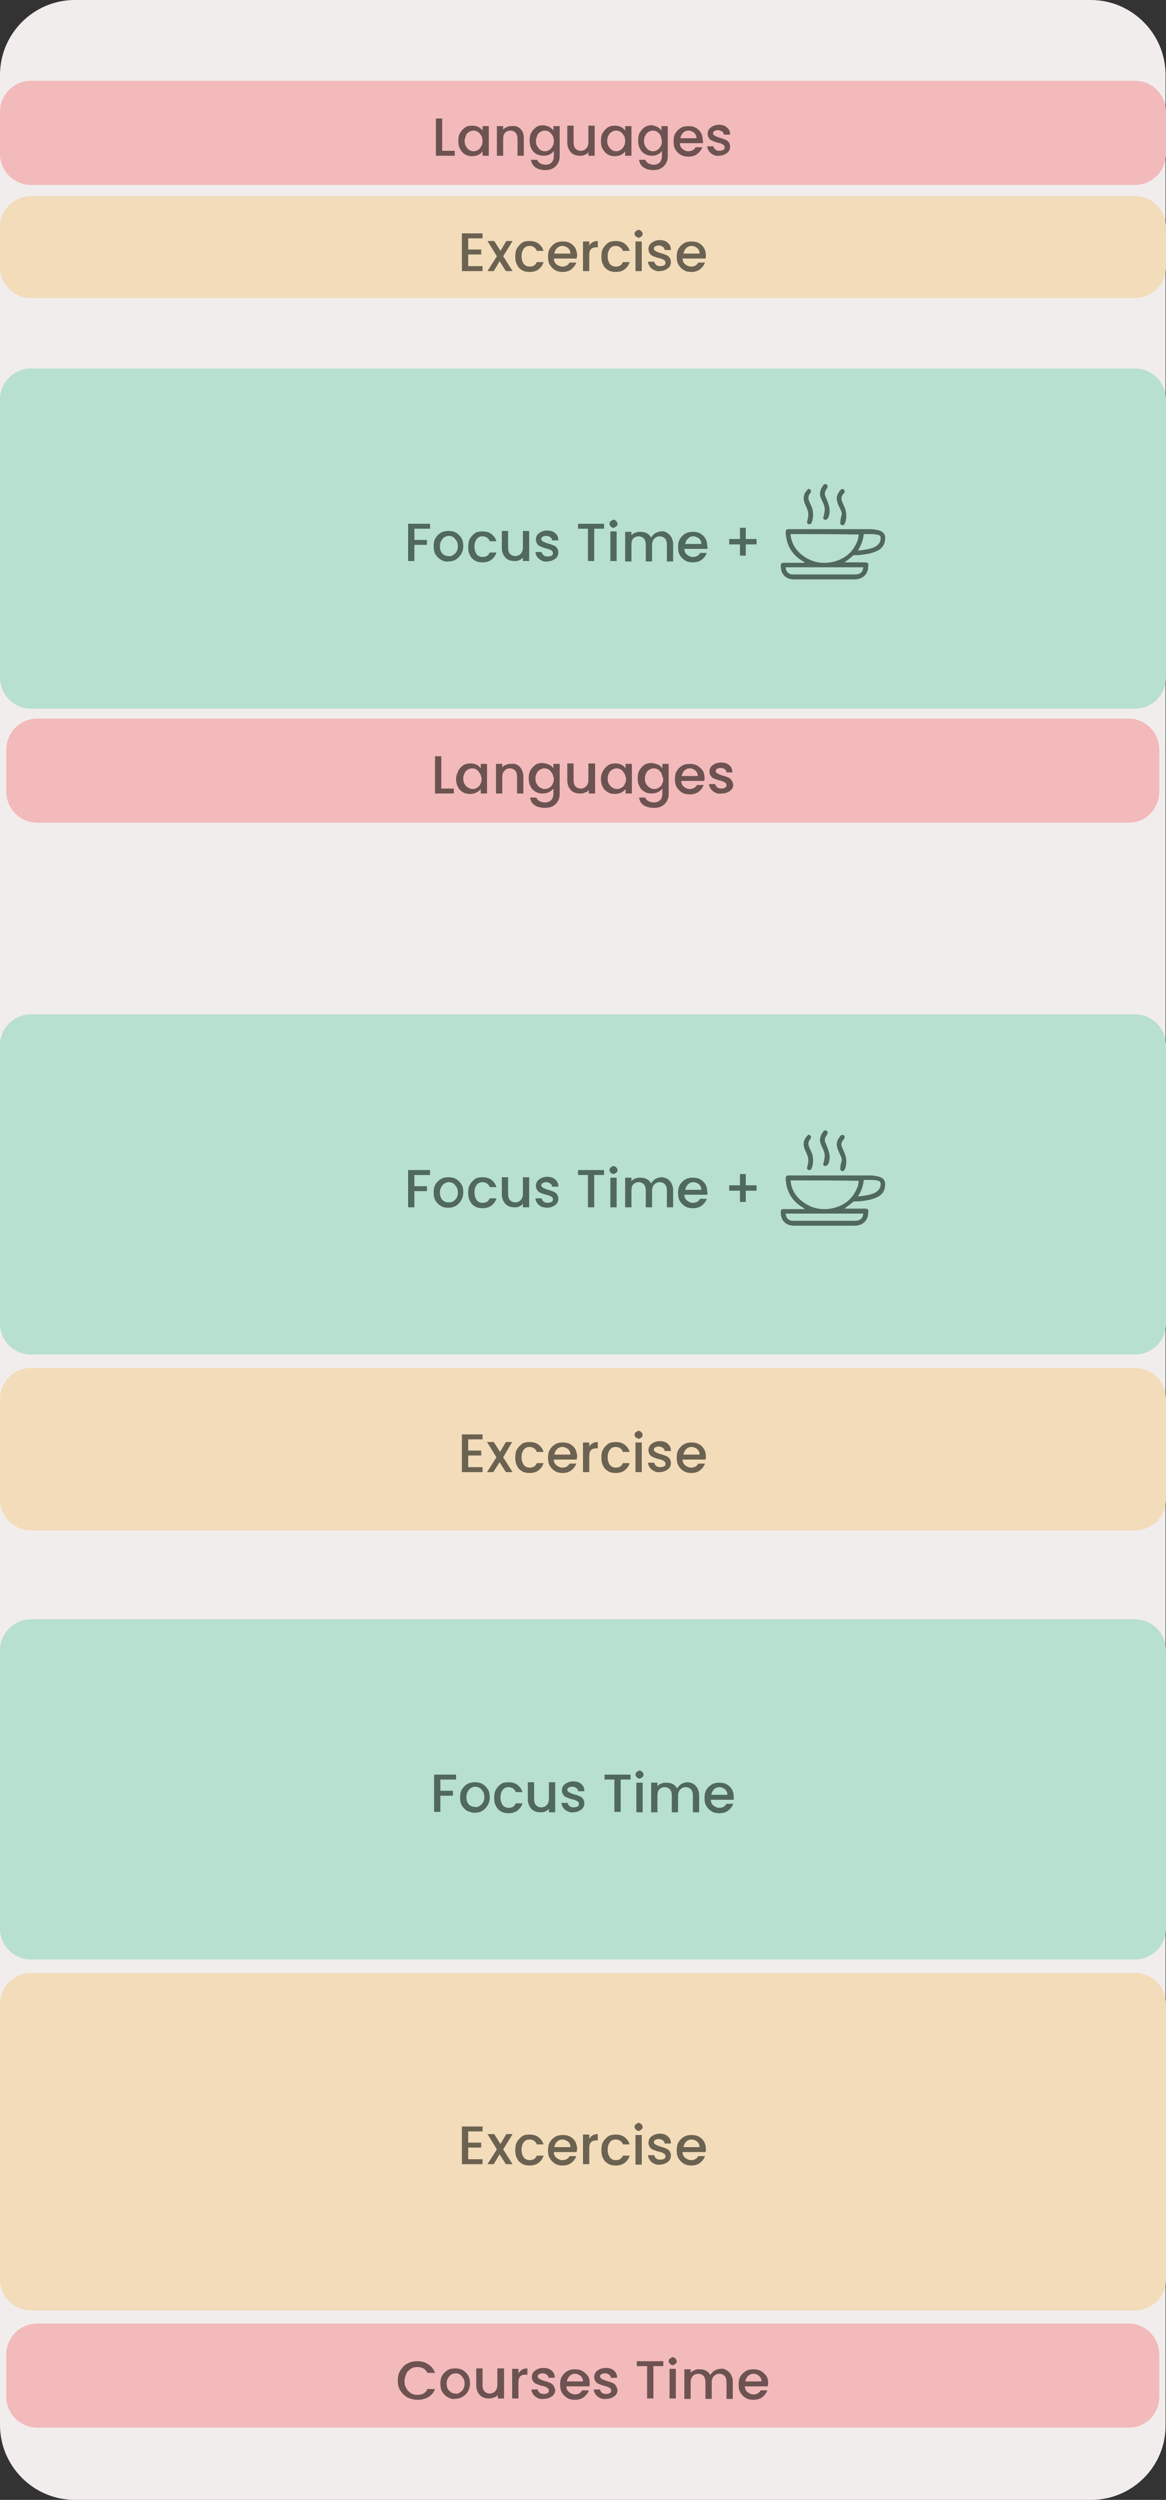 <?xml version="1.0" encoding="utf-8"?>
<!-- Generator: Adobe Illustrator 26.2.1, SVG Export Plug-In . SVG Version: 6.00 Build 0)  -->
<svg version="1.1" baseProfile="tiny" id="Layer_1" xmlns="http://www.w3.org/2000/svg" xmlns:xlink="http://www.w3.org/1999/xlink"
	 x="0px" y="0px" width="260px" height="557px" viewBox="0 0 260 557" overflow="visible" xml:space="preserve">
<rect x="0" y="0" width="260" height="557" fill="#333333" stroke="none"/>
<path fill="#F2EDED" d="M243.3,557H16.7C7.5,557,0,549.5,0,540.3V16.7C0,7.5,7.5,0,16.7,0h226.5c9.2,0,16.7,7.5,16.7,16.7v523.6
	C260,549.5,252.5,557,243.3,557z"/>
<g>
	<path fill="#F2BABA" d="M253.1,41.2H6.9c-3.8,0-6.9-3.1-6.9-6.9v-9.4C0,21.1,3.1,18,6.9,18h246.2c3.8,0,6.9,3.1,6.9,6.9v9.4
		C260,38.1,256.9,41.2,253.1,41.2z"/>
	<rect x="11.4" y="18" fill="none" width="237.1" height="23.1"/>
	<g>
		<path fill="#6D5252" d="M98.6,33.6h2.8v1.1h-4.2v-8.3h1.4V33.6z"/>
		<path fill="#6D5252" d="M102.6,29.6c0.3-0.5,0.7-0.9,1.1-1.2s1-0.4,1.6-0.4c0.5,0,1,0.1,1.4,0.3c0.4,0.2,0.7,0.5,0.9,0.8v-1h1.4
			v6.6h-1.4v-1c-0.2,0.3-0.5,0.6-0.9,0.8c-0.4,0.2-0.9,0.3-1.4,0.3c-0.6,0-1.1-0.1-1.6-0.4s-0.8-0.7-1.1-1.2
			c-0.3-0.5-0.4-1.1-0.4-1.8S102.3,30.1,102.6,29.6z M107.3,30.2c-0.2-0.3-0.4-0.6-0.7-0.8c-0.3-0.2-0.6-0.3-1-0.3s-0.7,0.1-1,0.3
			c-0.3,0.2-0.6,0.4-0.7,0.8s-0.3,0.7-0.3,1.2s0.1,0.9,0.3,1.2s0.4,0.6,0.7,0.8c0.3,0.2,0.6,0.3,1,0.3c0.4,0,0.7-0.1,1-0.3
			s0.5-0.4,0.7-0.8c0.2-0.3,0.3-0.7,0.3-1.2C107.6,30.9,107.5,30.5,107.3,30.2z"/>
		<path fill="#6D5252" d="M115.5,28.3c0.4,0.2,0.7,0.5,1,1c0.2,0.4,0.3,0.9,0.3,1.5v3.9h-1.4V31c0-0.6-0.1-1-0.4-1.4
			c-0.3-0.3-0.7-0.5-1.2-0.5c-0.5,0-0.9,0.2-1.2,0.5c-0.3,0.3-0.4,0.8-0.4,1.4v3.7h-1.4v-6.6h1.4v0.8c0.2-0.3,0.5-0.5,0.9-0.6
			c0.3-0.2,0.7-0.2,1.1-0.2C114.6,28,115.1,28.1,115.5,28.3z"/>
		<path fill="#6D5252" d="M122.5,28.3c0.4,0.2,0.7,0.5,0.9,0.8v-1h1.4v6.7c0,0.6-0.1,1.1-0.4,1.6c-0.3,0.5-0.6,0.8-1.1,1.1
			c-0.5,0.3-1.1,0.4-1.7,0.4c-0.9,0-1.6-0.2-2.2-0.6c-0.6-0.4-0.9-1-1-1.7h1.4c0.1,0.3,0.3,0.6,0.7,0.8c0.3,0.2,0.7,0.3,1.2,0.3
			c0.6,0,1-0.2,1.3-0.5c0.3-0.3,0.5-0.8,0.5-1.5v-1.1c-0.2,0.3-0.5,0.6-0.9,0.8s-0.8,0.3-1.4,0.3c-0.6,0-1.1-0.1-1.6-0.4
			s-0.9-0.7-1.1-1.2c-0.3-0.5-0.4-1.1-0.4-1.8s0.1-1.3,0.4-1.8c0.3-0.5,0.7-0.9,1.1-1.2s1-0.4,1.6-0.4
			C121.7,28,122.2,28.1,122.5,28.3z M123.2,30.2c-0.2-0.3-0.4-0.6-0.7-0.8c-0.3-0.2-0.6-0.3-1-0.3s-0.7,0.1-1,0.3
			c-0.3,0.2-0.6,0.4-0.7,0.8s-0.3,0.7-0.3,1.2s0.1,0.9,0.3,1.2s0.4,0.6,0.7,0.8c0.3,0.2,0.6,0.3,1,0.3c0.4,0,0.7-0.1,1-0.3
			s0.5-0.4,0.7-0.8c0.2-0.3,0.3-0.7,0.3-1.2C123.5,30.9,123.4,30.5,123.2,30.2z"/>
		<path fill="#6D5252" d="M132.6,28.1v6.6h-1.4v-0.8c-0.2,0.3-0.5,0.5-0.8,0.6c-0.3,0.2-0.7,0.2-1.1,0.2c-0.5,0-1-0.1-1.4-0.3
			c-0.4-0.2-0.7-0.5-1-1c-0.2-0.4-0.4-0.9-0.4-1.5v-3.9h1.4v3.7c0,0.6,0.1,1,0.4,1.4c0.3,0.3,0.7,0.5,1.2,0.5c0.5,0,0.9-0.2,1.2-0.5
			c0.3-0.3,0.5-0.8,0.5-1.4v-3.7H132.6z"/>
		<path fill="#6D5252" d="M134.4,29.6c0.3-0.5,0.7-0.9,1.1-1.2c0.5-0.3,1-0.4,1.6-0.4c0.5,0,1,0.1,1.4,0.3s0.7,0.5,0.9,0.8v-1h1.4
			v6.6h-1.4v-1c-0.2,0.3-0.5,0.6-0.9,0.8c-0.4,0.2-0.9,0.3-1.4,0.3c-0.6,0-1.1-0.1-1.6-0.4c-0.5-0.3-0.8-0.7-1.1-1.2
			c-0.3-0.5-0.4-1.1-0.4-1.8S134.1,30.1,134.4,29.6z M139.1,30.2c-0.2-0.3-0.4-0.6-0.7-0.8c-0.3-0.2-0.6-0.3-1-0.3
			c-0.4,0-0.7,0.1-1,0.3c-0.3,0.2-0.6,0.4-0.7,0.8c-0.2,0.3-0.3,0.7-0.3,1.2s0.1,0.9,0.3,1.2c0.2,0.3,0.4,0.6,0.7,0.8
			c0.3,0.2,0.6,0.3,1,0.3c0.4,0,0.7-0.1,1-0.3c0.3-0.2,0.5-0.4,0.7-0.8c0.2-0.3,0.3-0.7,0.3-1.2C139.4,30.9,139.3,30.5,139.1,30.2z"
			/>
		<path fill="#6D5252" d="M146.6,28.3c0.4,0.2,0.7,0.5,0.9,0.8v-1h1.4v6.7c0,0.6-0.1,1.1-0.4,1.6c-0.3,0.5-0.6,0.8-1.1,1.1
			c-0.5,0.3-1.1,0.4-1.7,0.4c-0.9,0-1.6-0.2-2.2-0.6s-0.9-1-1-1.7h1.4c0.1,0.3,0.3,0.6,0.7,0.8s0.7,0.3,1.2,0.3c0.6,0,1-0.2,1.3-0.5
			c0.3-0.3,0.5-0.8,0.5-1.5v-1.1c-0.2,0.3-0.5,0.6-0.9,0.8c-0.4,0.2-0.8,0.3-1.3,0.3c-0.6,0-1.1-0.1-1.6-0.4
			c-0.5-0.3-0.9-0.7-1.1-1.2c-0.3-0.5-0.4-1.1-0.4-1.8s0.1-1.3,0.4-1.8c0.3-0.5,0.7-0.9,1.1-1.2c0.5-0.3,1-0.4,1.6-0.4
			C145.8,28,146.2,28.1,146.6,28.3z M147.3,30.2c-0.2-0.3-0.4-0.6-0.7-0.8c-0.3-0.2-0.6-0.3-1-0.3c-0.4,0-0.7,0.1-1,0.3
			c-0.3,0.2-0.5,0.4-0.7,0.8c-0.2,0.3-0.3,0.7-0.3,1.2s0.1,0.9,0.3,1.2c0.2,0.3,0.4,0.6,0.7,0.8c0.3,0.2,0.6,0.3,1,0.3
			c0.4,0,0.7-0.1,1-0.3c0.3-0.2,0.5-0.4,0.7-0.8c0.2-0.3,0.3-0.7,0.3-1.2C147.5,30.9,147.4,30.5,147.3,30.2z"/>
		<path fill="#6D5252" d="M156.7,31.9h-5.1c0,0.5,0.2,1,0.6,1.3c0.4,0.3,0.8,0.5,1.3,0.5c0.7,0,1.3-0.3,1.6-0.9h1.5
			c-0.2,0.6-0.6,1.1-1.1,1.5c-0.5,0.4-1.2,0.6-2,0.6c-0.6,0-1.2-0.1-1.7-0.4c-0.5-0.3-0.9-0.7-1.2-1.2c-0.3-0.5-0.4-1.1-0.4-1.8
			c0-0.7,0.1-1.3,0.4-1.8c0.3-0.5,0.7-0.9,1.2-1.2s1.1-0.4,1.7-0.4c0.6,0,1.2,0.1,1.7,0.4c0.5,0.3,0.9,0.7,1.1,1.1
			c0.3,0.5,0.4,1.1,0.4,1.7C156.8,31.5,156.8,31.7,156.7,31.9z M155.3,30.8c0-0.5-0.2-0.9-0.5-1.2c-0.4-0.3-0.8-0.5-1.3-0.5
			c-0.5,0-0.9,0.2-1.2,0.5s-0.5,0.7-0.6,1.2H155.3z"/>
		<path fill="#6D5252" d="M159.1,34.5c-0.4-0.2-0.7-0.4-1-0.8c-0.2-0.3-0.4-0.7-0.4-1.1h1.4c0,0.3,0.2,0.5,0.4,0.7
			c0.2,0.2,0.5,0.3,0.9,0.3c0.4,0,0.7-0.1,0.9-0.2c0.2-0.1,0.3-0.3,0.3-0.6c0-0.2-0.1-0.4-0.4-0.6s-0.6-0.3-1.1-0.4
			c-0.5-0.1-0.9-0.3-1.2-0.4c-0.3-0.1-0.6-0.3-0.8-0.6c-0.2-0.3-0.3-0.6-0.3-1c0-0.4,0.1-0.7,0.3-1s0.5-0.5,0.9-0.7s0.8-0.3,1.3-0.3
			c0.8,0,1.4,0.2,1.8,0.6c0.5,0.4,0.7,0.9,0.7,1.6h-1.4c0-0.3-0.1-0.5-0.4-0.7s-0.5-0.3-0.9-0.3c-0.4,0-0.6,0.1-0.8,0.2
			c-0.2,0.1-0.3,0.3-0.3,0.5c0,0.2,0.1,0.3,0.2,0.4s0.3,0.2,0.5,0.3c0.2,0.1,0.5,0.2,0.8,0.3c0.5,0.1,0.9,0.3,1.2,0.4
			s0.6,0.3,0.8,0.6c0.2,0.3,0.3,0.6,0.3,1c0,0.4-0.1,0.7-0.3,1s-0.5,0.5-0.9,0.7s-0.8,0.3-1.3,0.3C160,34.8,159.5,34.7,159.1,34.5z"
			/>
	</g>
</g>
<g>
	<path fill="#F2BABA" d="M251.7,183.3H8.3c-3.8,0-6.9-3.1-6.9-6.9V167c0-3.8,3.1-6.9,6.9-6.9h243.3c3.8,0,6.9,3.1,6.9,6.9v9.4
		C258.5,180.2,255.5,183.3,251.7,183.3z"/>
	<rect y="160.1" fill="none" width="260" height="23.1"/>
	<g>
		<path fill="#6D5252" d="M98.3,175.7h2.9v1.1h-4.2v-8.3h1.4V175.7z"/>
		<path fill="#6D5252" d="M102.2,171.7c0.3-0.5,0.7-0.9,1.1-1.2c0.5-0.3,1-0.4,1.6-0.4c0.5,0,1,0.1,1.4,0.3c0.4,0.2,0.7,0.5,0.9,0.8
			v-1h1.4v6.6h-1.4v-1c-0.2,0.3-0.6,0.6-1,0.8s-0.9,0.3-1.4,0.3c-0.6,0-1.1-0.1-1.6-0.4s-0.9-0.7-1.1-1.2c-0.3-0.5-0.4-1.1-0.4-1.8
			S102,172.2,102.2,171.7z M107,172.3c-0.2-0.3-0.4-0.6-0.7-0.8c-0.3-0.2-0.6-0.3-1-0.3c-0.4,0-0.7,0.1-1,0.3
			c-0.3,0.2-0.6,0.4-0.7,0.8c-0.2,0.3-0.3,0.7-0.3,1.2s0.1,0.9,0.3,1.2c0.2,0.3,0.4,0.6,0.8,0.8c0.3,0.2,0.6,0.3,1,0.3
			c0.4,0,0.7-0.1,1-0.3s0.6-0.4,0.7-0.8c0.2-0.3,0.3-0.7,0.3-1.2C107.3,173,107.2,172.6,107,172.3z"/>
		<path fill="#6D5252" d="M115.3,170.4c0.4,0.2,0.7,0.5,1,1c0.2,0.4,0.4,0.9,0.4,1.5v3.9h-1.4v-3.7c0-0.6-0.1-1-0.4-1.4
			c-0.3-0.3-0.7-0.5-1.2-0.5c-0.5,0-0.9,0.2-1.2,0.5c-0.3,0.3-0.5,0.8-0.5,1.4v3.7h-1.4v-6.6h1.4v0.8c0.2-0.3,0.5-0.5,0.9-0.6
			c0.4-0.2,0.7-0.2,1.1-0.2C114.4,170.1,114.9,170.2,115.3,170.4z"/>
		<path fill="#6D5252" d="M122.5,170.4c0.4,0.2,0.7,0.5,0.9,0.8v-1h1.4v6.7c0,0.6-0.1,1.1-0.4,1.6c-0.3,0.5-0.6,0.8-1.1,1.1
			c-0.5,0.3-1.1,0.4-1.8,0.4c-0.9,0-1.7-0.2-2.3-0.6c-0.6-0.4-0.9-1-1-1.7h1.4c0.1,0.3,0.3,0.6,0.7,0.8s0.8,0.3,1.2,0.3
			c0.6,0,1-0.2,1.4-0.5c0.3-0.3,0.5-0.8,0.5-1.5v-1.1c-0.2,0.3-0.6,0.6-1,0.8c-0.4,0.2-0.9,0.3-1.4,0.3c-0.6,0-1.1-0.1-1.6-0.4
			c-0.5-0.3-0.9-0.7-1.1-1.2c-0.3-0.5-0.4-1.1-0.4-1.8s0.1-1.3,0.4-1.8c0.3-0.5,0.7-0.9,1.1-1.2c0.5-0.3,1-0.4,1.6-0.4
			C121.6,170.1,122.1,170.2,122.5,170.4z M123.1,172.3c-0.2-0.3-0.4-0.6-0.7-0.8c-0.3-0.2-0.6-0.3-1-0.3c-0.4,0-0.7,0.1-1,0.3
			c-0.3,0.2-0.6,0.4-0.7,0.8c-0.2,0.3-0.3,0.7-0.3,1.2s0.1,0.9,0.3,1.2c0.2,0.3,0.4,0.6,0.8,0.8c0.3,0.2,0.6,0.3,1,0.3
			c0.4,0,0.7-0.1,1-0.3s0.6-0.4,0.7-0.8c0.2-0.3,0.3-0.7,0.3-1.2C123.4,173,123.3,172.6,123.1,172.3z"/>
		<path fill="#6D5252" d="M132.7,170.2v6.6h-1.4V176c-0.2,0.3-0.5,0.5-0.9,0.6c-0.4,0.2-0.7,0.2-1.1,0.2c-0.5,0-1-0.1-1.4-0.3
			c-0.4-0.2-0.7-0.5-1-1c-0.2-0.4-0.4-0.9-0.4-1.5v-3.9h1.4v3.7c0,0.6,0.1,1,0.4,1.4c0.3,0.3,0.7,0.5,1.2,0.5c0.5,0,0.9-0.2,1.2-0.5
			c0.3-0.3,0.5-0.8,0.5-1.4v-3.7H132.7z"/>
		<path fill="#6D5252" d="M134.5,171.7c0.3-0.5,0.7-0.9,1.1-1.2c0.5-0.3,1-0.4,1.6-0.4c0.5,0,1,0.1,1.4,0.3s0.7,0.5,0.9,0.8v-1h1.4
			v6.6h-1.4v-1c-0.2,0.3-0.6,0.6-1,0.8c-0.4,0.2-0.9,0.3-1.4,0.3c-0.6,0-1.1-0.1-1.6-0.4s-0.9-0.7-1.1-1.2c-0.3-0.5-0.4-1.1-0.4-1.8
			S134.2,172.2,134.5,171.7z M139.2,172.3c-0.2-0.3-0.4-0.6-0.7-0.8c-0.3-0.2-0.6-0.3-1-0.3c-0.4,0-0.7,0.1-1,0.3
			c-0.3,0.2-0.6,0.4-0.7,0.8c-0.2,0.3-0.3,0.7-0.3,1.2s0.1,0.9,0.3,1.2c0.2,0.3,0.4,0.6,0.8,0.8c0.3,0.2,0.6,0.3,1,0.3
			c0.4,0,0.7-0.1,1-0.3s0.6-0.4,0.7-0.8c0.2-0.3,0.3-0.7,0.3-1.2C139.5,173,139.4,172.6,139.2,172.3z"/>
		<path fill="#6D5252" d="M146.8,170.4c0.4,0.2,0.7,0.5,0.9,0.8v-1h1.4v6.7c0,0.6-0.1,1.1-0.4,1.6c-0.3,0.5-0.6,0.8-1.1,1.1
			c-0.5,0.3-1.1,0.4-1.8,0.4c-0.9,0-1.7-0.2-2.3-0.6c-0.6-0.4-0.9-1-1-1.7h1.4c0.1,0.3,0.3,0.6,0.7,0.8s0.8,0.3,1.2,0.3
			c0.6,0,1-0.2,1.4-0.5c0.3-0.3,0.5-0.8,0.5-1.5v-1.1c-0.2,0.3-0.6,0.6-1,0.8s-0.9,0.3-1.4,0.3c-0.6,0-1.1-0.1-1.6-0.4
			c-0.5-0.3-0.9-0.7-1.1-1.2c-0.3-0.5-0.4-1.1-0.4-1.8s0.1-1.3,0.4-1.8c0.3-0.5,0.7-0.9,1.1-1.2c0.5-0.3,1-0.4,1.6-0.4
			C145.9,170.1,146.4,170.2,146.8,170.4z M147.5,172.3c-0.2-0.3-0.4-0.6-0.7-0.8c-0.3-0.2-0.6-0.3-1-0.3c-0.4,0-0.7,0.1-1,0.3
			c-0.3,0.2-0.6,0.4-0.7,0.8c-0.2,0.3-0.3,0.7-0.3,1.2s0.1,0.9,0.3,1.2c0.2,0.3,0.4,0.6,0.8,0.8c0.3,0.2,0.6,0.3,1,0.3
			c0.4,0,0.7-0.1,1-0.3s0.6-0.4,0.7-0.8c0.2-0.3,0.3-0.7,0.3-1.2C147.7,173,147.6,172.6,147.5,172.3z"/>
		<path fill="#6D5252" d="M157,174h-5.1c0,0.5,0.2,1,0.6,1.3c0.4,0.3,0.8,0.5,1.3,0.5c0.7,0,1.3-0.3,1.6-0.9h1.5
			c-0.2,0.6-0.6,1.1-1.1,1.5c-0.5,0.4-1.2,0.6-2,0.6c-0.6,0-1.2-0.1-1.7-0.4c-0.5-0.3-0.9-0.7-1.2-1.2c-0.3-0.5-0.4-1.1-0.4-1.8
			c0-0.7,0.1-1.3,0.4-1.8c0.3-0.5,0.7-0.9,1.2-1.2s1.1-0.4,1.7-0.4c0.6,0,1.2,0.1,1.7,0.4c0.5,0.3,0.9,0.7,1.2,1.1
			c0.3,0.5,0.4,1.1,0.4,1.7C157.1,173.6,157.1,173.8,157,174z M155.6,172.9c0-0.5-0.2-0.9-0.5-1.2c-0.4-0.3-0.8-0.5-1.3-0.5
			c-0.5,0-0.9,0.2-1.2,0.5s-0.5,0.7-0.6,1.2H155.6z"/>
		<path fill="#6D5252" d="M159.5,176.6c-0.4-0.2-0.7-0.4-1-0.8c-0.2-0.3-0.4-0.7-0.4-1.1h1.4c0,0.3,0.2,0.5,0.4,0.7
			c0.2,0.2,0.6,0.3,0.9,0.3c0.4,0,0.7-0.1,0.9-0.2c0.2-0.1,0.3-0.3,0.3-0.6c0-0.2-0.1-0.4-0.4-0.6c-0.2-0.1-0.6-0.3-1.1-0.4
			c-0.5-0.1-0.9-0.3-1.2-0.4s-0.6-0.3-0.8-0.6c-0.2-0.3-0.3-0.6-0.3-1c0-0.4,0.1-0.7,0.3-1c0.2-0.3,0.5-0.5,0.9-0.7s0.8-0.3,1.4-0.3
			c0.8,0,1.4,0.2,1.8,0.6c0.5,0.4,0.7,0.9,0.7,1.6H162c0-0.3-0.1-0.5-0.4-0.7c-0.2-0.2-0.5-0.3-0.9-0.3c-0.4,0-0.6,0.1-0.8,0.2
			c-0.2,0.1-0.3,0.3-0.3,0.5c0,0.2,0.1,0.3,0.2,0.4c0.1,0.1,0.3,0.2,0.5,0.3c0.2,0.1,0.5,0.2,0.8,0.3c0.5,0.1,0.9,0.3,1.2,0.4
			s0.6,0.3,0.8,0.6c0.2,0.3,0.3,0.6,0.4,1c0,0.4-0.1,0.7-0.3,1c-0.2,0.3-0.5,0.5-0.9,0.7c-0.4,0.2-0.8,0.3-1.4,0.3
			C160.3,176.9,159.9,176.8,159.5,176.6z"/>
	</g>
</g>
<g>
	<path fill="#F2BABA" d="M251.7,540.9H8.3c-3.8,0-6.9-3.1-6.9-6.9v-9.4c0-3.8,3.1-6.9,6.9-6.9h243.3c3.8,0,6.9,3.1,6.9,6.9v9.4
		C258.5,537.9,255.5,540.9,251.7,540.9z"/>
	<rect y="517.8" fill="none" width="260" height="23.1"/>
	<g>
		<path fill="#6D5252" d="M89.3,528.1c0.4-0.6,0.9-1.2,1.6-1.5c0.7-0.4,1.4-0.5,2.2-0.5c0.9,0,1.7,0.2,2.4,0.7
			c0.7,0.4,1.2,1.1,1.5,1.9h-1.7c-0.2-0.4-0.5-0.8-0.9-1c-0.4-0.2-0.8-0.3-1.3-0.3c-0.6,0-1.1,0.1-1.5,0.4s-0.8,0.6-1,1.1
			c-0.2,0.5-0.4,1-0.4,1.6c0,0.6,0.1,1.2,0.4,1.6c0.2,0.5,0.6,0.8,1,1.1s0.9,0.4,1.5,0.4c0.5,0,1-0.1,1.3-0.3c0.4-0.2,0.7-0.5,0.9-1
			H97c-0.3,0.8-0.8,1.4-1.5,1.8c-0.7,0.4-1.5,0.6-2.4,0.6c-0.8,0-1.5-0.2-2.2-0.5c-0.7-0.4-1.2-0.9-1.6-1.5
			c-0.4-0.6-0.6-1.4-0.6-2.2C88.7,529.5,88.9,528.7,89.3,528.1z"/>
		<path fill="#6D5252" d="M99.8,534.1c-0.5-0.3-0.9-0.7-1.2-1.2c-0.3-0.5-0.4-1.1-0.4-1.8c0-0.7,0.1-1.3,0.4-1.8
			c0.3-0.5,0.7-0.9,1.2-1.2c0.5-0.3,1.1-0.4,1.7-0.4s1.2,0.1,1.7,0.4c0.5,0.3,0.9,0.7,1.2,1.2c0.3,0.5,0.4,1.1,0.4,1.8
			c0,0.7-0.2,1.3-0.5,1.8c-0.3,0.5-0.7,0.9-1.3,1.2c-0.5,0.3-1.1,0.4-1.8,0.4C100.9,534.6,100.3,534.4,99.8,534.1z M102.5,533.1
			c0.3-0.2,0.6-0.4,0.8-0.8s0.3-0.7,0.3-1.2c0-0.5-0.1-0.9-0.3-1.2c-0.2-0.3-0.4-0.6-0.7-0.8c-0.3-0.2-0.6-0.3-1-0.3s-0.7,0.1-1,0.3
			c-0.3,0.2-0.5,0.4-0.7,0.8c-0.2,0.3-0.3,0.7-0.3,1.2c0,0.7,0.2,1.3,0.6,1.6c0.4,0.4,0.8,0.6,1.4,0.6
			C101.8,533.4,102.2,533.3,102.5,533.1z"/>
		<path fill="#6D5252" d="M112.4,527.8v6.6H111v-0.8c-0.2,0.3-0.5,0.5-0.9,0.6c-0.4,0.2-0.7,0.2-1.1,0.2c-0.5,0-1-0.1-1.4-0.3
			c-0.4-0.2-0.7-0.5-1-1c-0.2-0.4-0.4-0.9-0.4-1.5v-3.9h1.4v3.7c0,0.6,0.1,1,0.4,1.4c0.3,0.3,0.7,0.5,1.2,0.5c0.5,0,0.9-0.2,1.2-0.5
			c0.3-0.3,0.5-0.8,0.5-1.4v-3.7H112.4z"/>
		<path fill="#6D5252" d="M116.4,528c0.3-0.2,0.7-0.3,1.2-0.3v1.4h-0.4c-0.5,0-1,0.1-1.2,0.4c-0.3,0.3-0.4,0.7-0.4,1.4v3.5h-1.4
			v-6.6h1.4v1C115.8,528.5,116.1,528.2,116.4,528z"/>
		<path fill="#6D5252" d="M119.9,534.3c-0.4-0.2-0.7-0.4-1-0.8c-0.2-0.3-0.4-0.7-0.4-1.1h1.4c0,0.3,0.2,0.5,0.4,0.7
			c0.2,0.2,0.6,0.3,0.9,0.3c0.4,0,0.7-0.1,0.9-0.2c0.2-0.1,0.3-0.3,0.3-0.6c0-0.2-0.1-0.4-0.4-0.6s-0.6-0.3-1.1-0.4
			c-0.5-0.1-0.9-0.3-1.2-0.4c-0.3-0.1-0.6-0.3-0.8-0.6c-0.2-0.3-0.3-0.6-0.3-1c0-0.4,0.1-0.7,0.3-1s0.5-0.5,0.9-0.7s0.8-0.3,1.4-0.3
			c0.8,0,1.4,0.2,1.8,0.6c0.5,0.4,0.7,0.9,0.7,1.6h-1.4c0-0.3-0.1-0.5-0.4-0.7c-0.2-0.2-0.5-0.3-0.9-0.3c-0.4,0-0.6,0.1-0.8,0.2
			c-0.2,0.1-0.3,0.3-0.3,0.5c0,0.2,0.1,0.3,0.2,0.4s0.3,0.2,0.5,0.3c0.2,0.1,0.5,0.2,0.8,0.3c0.5,0.1,0.9,0.3,1.2,0.4
			s0.6,0.3,0.8,0.6s0.3,0.6,0.4,1c0,0.4-0.1,0.7-0.3,1s-0.5,0.5-0.9,0.7s-0.8,0.3-1.4,0.3C120.8,534.6,120.3,534.5,119.9,534.3z"/>
		<path fill="#6D5252" d="M131.4,531.7h-5.1c0,0.5,0.2,1,0.6,1.3c0.4,0.3,0.8,0.5,1.3,0.5c0.7,0,1.3-0.3,1.6-0.9h1.5
			c-0.2,0.6-0.6,1.1-1.1,1.5c-0.5,0.4-1.2,0.6-2,0.6c-0.6,0-1.2-0.1-1.7-0.4c-0.5-0.3-0.9-0.7-1.2-1.2c-0.3-0.5-0.4-1.1-0.4-1.8
			c0-0.7,0.1-1.3,0.4-1.8c0.3-0.5,0.7-0.9,1.2-1.2s1.1-0.4,1.7-0.4c0.6,0,1.2,0.1,1.7,0.4c0.5,0.3,0.9,0.7,1.2,1.1s0.4,1.1,0.4,1.7
			C131.5,531.2,131.5,531.5,131.4,531.7z M130,530.6c0-0.5-0.2-0.9-0.5-1.2c-0.4-0.3-0.8-0.5-1.3-0.5c-0.5,0-0.9,0.2-1.2,0.5
			s-0.5,0.7-0.6,1.2H130z"/>
		<path fill="#6D5252" d="M133.8,534.3c-0.4-0.2-0.7-0.4-1-0.8c-0.2-0.3-0.4-0.7-0.4-1.1h1.4c0,0.3,0.2,0.5,0.4,0.7
			c0.2,0.2,0.6,0.3,0.9,0.3c0.4,0,0.7-0.1,0.9-0.2c0.2-0.1,0.3-0.3,0.3-0.6c0-0.2-0.1-0.4-0.4-0.6c-0.2-0.1-0.6-0.3-1.1-0.4
			c-0.5-0.1-0.9-0.3-1.2-0.4c-0.3-0.1-0.6-0.3-0.8-0.6c-0.2-0.3-0.3-0.6-0.3-1c0-0.4,0.1-0.7,0.3-1s0.5-0.5,0.9-0.7s0.8-0.3,1.4-0.3
			c0.8,0,1.4,0.2,1.8,0.6c0.5,0.4,0.7,0.9,0.7,1.6h-1.4c0-0.3-0.1-0.5-0.4-0.7c-0.2-0.2-0.5-0.3-0.9-0.3c-0.4,0-0.6,0.1-0.8,0.2
			c-0.2,0.1-0.3,0.3-0.3,0.5c0,0.2,0.1,0.3,0.2,0.4s0.3,0.2,0.5,0.3c0.2,0.1,0.5,0.2,0.8,0.3c0.5,0.1,0.9,0.3,1.2,0.4
			s0.6,0.3,0.8,0.6s0.3,0.6,0.4,1c0,0.4-0.1,0.7-0.3,1s-0.5,0.5-0.9,0.7c-0.4,0.2-0.8,0.3-1.4,0.3
			C134.7,534.6,134.3,534.5,133.8,534.3z"/>
		<path fill="#6D5252" d="M147.9,526.1v1.1h-2.2v7.2h-1.4v-7.2H142v-1.1H147.9z"/>
		<path fill="#6D5252" d="M149.4,526.7c-0.2-0.2-0.3-0.4-0.3-0.6s0.1-0.5,0.3-0.6s0.4-0.3,0.6-0.3c0.2,0,0.4,0.1,0.6,0.3
			s0.3,0.4,0.3,0.6s-0.1,0.5-0.3,0.6s-0.4,0.3-0.6,0.3C149.8,527,149.6,526.9,149.4,526.7z M150.7,527.8v6.6h-1.4v-6.6H150.7z"/>
		<path fill="#6D5252" d="M162,528.1c0.4,0.2,0.7,0.5,1,1c0.2,0.4,0.4,0.9,0.4,1.5v3.9H162v-3.7c0-0.6-0.1-1-0.4-1.4
			c-0.3-0.3-0.7-0.5-1.2-0.5s-0.9,0.2-1.2,0.5c-0.3,0.3-0.5,0.8-0.5,1.4v3.7h-1.4v-3.7c0-0.6-0.1-1-0.4-1.4
			c-0.3-0.3-0.7-0.5-1.2-0.5c-0.5,0-0.9,0.2-1.2,0.5c-0.3,0.3-0.5,0.8-0.5,1.4v3.7h-1.4v-6.6h1.4v0.8c0.2-0.3,0.5-0.5,0.9-0.6
			c0.3-0.2,0.7-0.2,1.1-0.2c0.5,0,1,0.1,1.4,0.3s0.7,0.5,1,1c0.2-0.4,0.5-0.7,0.9-1c0.4-0.2,0.9-0.4,1.4-0.4
			C161.1,527.7,161.6,527.8,162,528.1z"/>
		<path fill="#6D5252" d="M171.2,531.7h-5.1c0,0.5,0.2,1,0.6,1.3c0.4,0.3,0.8,0.5,1.3,0.5c0.7,0,1.3-0.3,1.6-0.9h1.5
			c-0.2,0.6-0.6,1.1-1.1,1.5c-0.5,0.4-1.2,0.6-2,0.6c-0.6,0-1.2-0.1-1.7-0.4c-0.5-0.3-0.9-0.7-1.2-1.2c-0.3-0.5-0.4-1.1-0.4-1.8
			c0-0.7,0.1-1.3,0.4-1.8c0.3-0.5,0.7-0.9,1.2-1.2s1.1-0.4,1.7-0.4c0.6,0,1.2,0.1,1.7,0.4c0.5,0.3,0.9,0.7,1.2,1.1
			c0.3,0.5,0.4,1.1,0.4,1.7C171.3,531.2,171.2,531.5,171.2,531.7z M169.8,530.6c0-0.5-0.2-0.9-0.5-1.2c-0.4-0.3-0.8-0.5-1.3-0.5
			c-0.5,0-0.9,0.2-1.2,0.5s-0.5,0.7-0.6,1.2H169.8z"/>
	</g>
</g>
<g>
	<path fill="#F2DCBA" d="M253.1,66.4H6.9c-3.8,0-6.9-3.1-6.9-6.9v-8.9c0-3.8,3.1-6.9,6.9-6.9h246.2c3.8,0,6.9,3.1,6.9,6.9v8.9
		C260,63.3,256.9,66.4,253.1,66.4z"/>
	<rect x="11.4" y="43.7" fill="none" width="237.1" height="23.3"/>
	<g>
		<path fill="#6B6251" d="M104.4,53.2v2.4h2.9v1.1h-2.9v2.6h3.2v1.1h-4.6v-8.4h4.6v1.1H104.4z"/>
		<path fill="#6B6251" d="M112.2,57.1l2.1,3.3h-1.5l-1.4-2.2l-1.3,2.2h-1.4l2.1-3.3l-2.1-3.4h1.5l1.4,2.2l1.3-2.2h1.4L112.2,57.1z"
			/>
		<path fill="#6B6251" d="M115.3,55.3c0.3-0.5,0.7-0.9,1.1-1.2s1-0.4,1.7-0.4c0.8,0,1.5,0.2,2,0.6c0.5,0.4,0.9,0.9,1.1,1.6h-1.5
			c-0.1-0.3-0.3-0.6-0.6-0.8c-0.3-0.2-0.6-0.3-1-0.3c-0.6,0-1,0.2-1.3,0.6c-0.3,0.4-0.5,0.9-0.5,1.7c0,0.7,0.2,1.3,0.5,1.7
			c0.3,0.4,0.8,0.6,1.3,0.6c0.8,0,1.3-0.3,1.6-1h1.5c-0.2,0.7-0.6,1.2-1.1,1.6c-0.5,0.4-1.2,0.6-2,0.6c-0.6,0-1.2-0.1-1.7-0.4
			c-0.5-0.3-0.9-0.7-1.1-1.2c-0.3-0.5-0.4-1.1-0.4-1.8C114.9,56.4,115,55.8,115.3,55.3z"/>
		<path fill="#6B6251" d="M128.6,57.6h-5.1c0,0.5,0.2,1,0.6,1.3c0.4,0.3,0.8,0.5,1.3,0.5c0.7,0,1.3-0.3,1.6-0.9h1.5
			c-0.2,0.6-0.6,1.1-1.1,1.5c-0.5,0.4-1.2,0.6-1.9,0.6c-0.6,0-1.2-0.1-1.7-0.4c-0.5-0.3-0.9-0.7-1.2-1.2c-0.3-0.5-0.4-1.1-0.4-1.8
			c0-0.7,0.1-1.3,0.4-1.8c0.3-0.5,0.7-0.9,1.2-1.2s1.1-0.4,1.7-0.4c0.6,0,1.2,0.1,1.7,0.4c0.5,0.3,0.9,0.7,1.1,1.1s0.4,1.1,0.4,1.7
			C128.6,57.2,128.6,57.4,128.6,57.6z M127.2,56.5c0-0.5-0.2-0.9-0.5-1.2c-0.4-0.3-0.8-0.5-1.3-0.5c-0.5,0-0.9,0.2-1.2,0.5
			s-0.5,0.7-0.6,1.2H127.2z"/>
		<path fill="#6B6251" d="M132.1,54c0.3-0.2,0.7-0.3,1.2-0.3v1.4h-0.3c-0.5,0-0.9,0.1-1.2,0.4c-0.3,0.3-0.4,0.7-0.4,1.4v3.5h-1.4
			v-6.6h1.4v1C131.5,54.4,131.8,54.2,132.1,54z"/>
		<path fill="#6B6251" d="M134.5,55.3c0.3-0.5,0.7-0.9,1.1-1.2c0.5-0.3,1-0.4,1.7-0.4c0.8,0,1.5,0.2,2,0.6c0.5,0.4,0.9,0.9,1.1,1.6
			h-1.5c-0.1-0.3-0.3-0.6-0.6-0.8c-0.3-0.2-0.6-0.3-1-0.3c-0.6,0-1,0.2-1.3,0.6c-0.3,0.4-0.5,0.9-0.5,1.7c0,0.7,0.2,1.3,0.5,1.7
			c0.3,0.4,0.8,0.6,1.3,0.6c0.8,0,1.3-0.3,1.6-1h1.5c-0.2,0.7-0.6,1.2-1.1,1.6c-0.5,0.4-1.2,0.6-2,0.6c-0.6,0-1.2-0.1-1.7-0.4
			c-0.5-0.3-0.9-0.7-1.1-1.2c-0.3-0.5-0.4-1.1-0.4-1.8C134.1,56.4,134.2,55.8,134.5,55.3z"/>
		<path fill="#6B6251" d="M141.8,52.7c-0.2-0.2-0.3-0.4-0.3-0.6s0.1-0.5,0.3-0.6s0.4-0.3,0.6-0.3c0.2,0,0.4,0.1,0.6,0.3
			s0.3,0.4,0.3,0.6s-0.1,0.5-0.3,0.6s-0.4,0.3-0.6,0.3C142.2,52.9,142,52.8,141.8,52.7z M143.1,53.8v6.6h-1.4v-6.6H143.1z"/>
		<path fill="#6B6251" d="M145.9,60.2c-0.4-0.2-0.7-0.4-1-0.8c-0.2-0.3-0.4-0.7-0.4-1.1h1.4c0,0.3,0.2,0.5,0.4,0.7
			c0.2,0.2,0.5,0.3,0.9,0.3c0.4,0,0.7-0.1,0.9-0.2c0.2-0.1,0.3-0.3,0.3-0.6c0-0.2-0.1-0.4-0.4-0.6s-0.6-0.3-1.1-0.4
			c-0.5-0.1-0.9-0.3-1.2-0.4c-0.3-0.1-0.6-0.3-0.8-0.6c-0.2-0.3-0.3-0.6-0.3-1c0-0.4,0.1-0.7,0.3-1s0.5-0.5,0.9-0.7s0.8-0.3,1.3-0.3
			c0.8,0,1.4,0.2,1.8,0.6c0.5,0.4,0.7,0.9,0.7,1.6h-1.4c0-0.3-0.1-0.5-0.4-0.7s-0.5-0.3-0.9-0.3c-0.4,0-0.6,0.1-0.8,0.2
			c-0.2,0.1-0.3,0.3-0.3,0.5c0,0.2,0.1,0.3,0.2,0.4s0.3,0.2,0.5,0.3c0.2,0.1,0.5,0.2,0.8,0.3c0.5,0.1,0.9,0.3,1.2,0.4
			s0.6,0.3,0.8,0.6c0.2,0.3,0.3,0.6,0.3,1c0,0.4-0.1,0.7-0.3,1s-0.5,0.5-0.9,0.7s-0.8,0.3-1.3,0.3C146.8,60.5,146.3,60.4,145.9,60.2
			z"/>
		<path fill="#6B6251" d="M157.3,57.6h-5.1c0,0.5,0.2,1,0.6,1.3c0.4,0.3,0.8,0.5,1.3,0.5c0.7,0,1.3-0.3,1.6-0.9h1.5
			c-0.2,0.6-0.6,1.1-1.1,1.5c-0.5,0.4-1.2,0.6-1.9,0.6c-0.6,0-1.2-0.1-1.7-0.4c-0.5-0.3-0.9-0.7-1.2-1.2c-0.3-0.5-0.4-1.1-0.4-1.8
			c0-0.7,0.1-1.3,0.4-1.8c0.3-0.5,0.7-0.9,1.2-1.2s1.1-0.4,1.7-0.4c0.6,0,1.2,0.1,1.7,0.4c0.5,0.3,0.9,0.7,1.1,1.1
			c0.3,0.5,0.4,1.1,0.4,1.7C157.4,57.2,157.4,57.4,157.3,57.6z M156,56.5c0-0.5-0.2-0.9-0.5-1.2c-0.4-0.3-0.8-0.5-1.3-0.5
			c-0.5,0-0.9,0.2-1.2,0.5s-0.5,0.7-0.6,1.2H156z"/>
	</g>
</g>
<g>
	<path fill="#B8E0CE" d="M253.1,301.8H6.9c-3.8,0-6.9-3.1-6.9-6.9v-62c0-3.8,3.1-6.9,6.9-6.9h246.2c3.8,0,6.9,3.1,6.9,6.9v62
		C260,298.7,256.9,301.8,253.1,301.8z"/>
	<rect x="11.4" y="226.1" fill="none" width="237.1" height="75.8"/>
	<g>
		<path fill="#50685E" d="M95.9,260.7v1.1h-3.5v2.5h2.8v1.1h-2.8v3.6H91v-8.3H95.9z"/>
		<path fill="#50685E" d="M98.3,268.7c-0.5-0.3-0.9-0.7-1.2-1.2c-0.3-0.5-0.4-1.1-0.4-1.8c0-0.7,0.1-1.3,0.4-1.8
			c0.3-0.5,0.7-0.9,1.2-1.2c0.5-0.3,1.1-0.4,1.7-0.4c0.6,0,1.2,0.1,1.7,0.4c0.5,0.3,0.9,0.7,1.2,1.2c0.3,0.5,0.4,1.1,0.4,1.8
			c0,0.7-0.2,1.3-0.5,1.8c-0.3,0.5-0.7,0.9-1.2,1.2c-0.5,0.3-1.1,0.4-1.7,0.4C99.4,269.1,98.8,269,98.3,268.7z M101,267.7
			c0.3-0.2,0.6-0.4,0.8-0.8c0.2-0.3,0.3-0.7,0.3-1.2c0-0.5-0.1-0.9-0.3-1.2s-0.4-0.6-0.7-0.8c-0.3-0.2-0.6-0.3-1-0.3
			c-0.4,0-0.7,0.1-1,0.3c-0.3,0.2-0.5,0.4-0.7,0.8c-0.2,0.3-0.3,0.7-0.3,1.2c0,0.7,0.2,1.3,0.5,1.6c0.4,0.4,0.8,0.6,1.4,0.6
			C100.4,267.9,100.7,267.9,101,267.7z"/>
		<path fill="#50685E" d="M104.8,263.9c0.3-0.5,0.7-0.9,1.1-1.2s1-0.4,1.7-0.4c0.8,0,1.5,0.2,2,0.6c0.5,0.4,0.9,0.9,1.1,1.6h-1.5
			c-0.1-0.3-0.3-0.6-0.6-0.8c-0.3-0.2-0.6-0.3-1-0.3c-0.6,0-1,0.2-1.3,0.6c-0.3,0.4-0.5,0.9-0.5,1.7c0,0.7,0.2,1.3,0.5,1.7
			c0.3,0.4,0.8,0.6,1.3,0.6c0.8,0,1.3-0.3,1.6-1h1.5c-0.2,0.7-0.6,1.2-1.1,1.6c-0.5,0.4-1.2,0.6-2,0.6c-0.6,0-1.2-0.1-1.7-0.4
			c-0.5-0.3-0.9-0.7-1.1-1.2c-0.3-0.5-0.4-1.1-0.4-1.8C104.4,265,104.5,264.4,104.8,263.9z"/>
		<path fill="#50685E" d="M118,262.4v6.6h-1.4v-0.8c-0.2,0.3-0.5,0.5-0.8,0.6c-0.3,0.2-0.7,0.2-1.1,0.2c-0.5,0-1-0.1-1.4-0.3
			c-0.4-0.2-0.7-0.5-1-1c-0.2-0.4-0.4-0.9-0.4-1.5v-3.9h1.4v3.7c0,0.6,0.1,1,0.4,1.4c0.3,0.3,0.7,0.5,1.2,0.5c0.5,0,0.9-0.2,1.2-0.5
			c0.3-0.3,0.5-0.8,0.5-1.4v-3.7H118z"/>
		<path fill="#50685E" d="M120.8,268.9c-0.4-0.2-0.7-0.4-1-0.8c-0.2-0.3-0.4-0.7-0.4-1.1h1.4c0,0.3,0.2,0.5,0.4,0.7
			c0.2,0.2,0.5,0.3,0.9,0.3c0.4,0,0.7-0.1,0.9-0.2c0.2-0.1,0.3-0.3,0.3-0.6c0-0.2-0.1-0.4-0.4-0.6c-0.2-0.1-0.6-0.3-1.1-0.4
			c-0.5-0.1-0.9-0.3-1.2-0.4s-0.6-0.3-0.8-0.6c-0.2-0.3-0.3-0.6-0.3-1c0-0.4,0.1-0.7,0.3-1s0.5-0.5,0.9-0.7c0.4-0.2,0.8-0.3,1.3-0.3
			c0.8,0,1.4,0.2,1.8,0.6c0.5,0.4,0.7,0.9,0.7,1.6h-1.4c0-0.3-0.1-0.5-0.4-0.7s-0.5-0.3-0.9-0.3c-0.4,0-0.6,0.1-0.8,0.2
			c-0.2,0.1-0.3,0.3-0.3,0.5c0,0.2,0.1,0.3,0.2,0.4c0.1,0.1,0.3,0.2,0.5,0.3c0.2,0.1,0.5,0.2,0.8,0.3c0.5,0.1,0.9,0.3,1.2,0.4
			c0.3,0.1,0.6,0.3,0.8,0.6s0.3,0.6,0.3,1c0,0.4-0.1,0.7-0.3,1s-0.5,0.5-0.9,0.7c-0.4,0.2-0.8,0.3-1.3,0.3
			C121.7,269.1,121.2,269,120.8,268.9z"/>
		<path fill="#50685E" d="M134.7,260.7v1.1h-2.2v7.2h-1.4v-7.2h-2.2v-1.1H134.7z"/>
		<path fill="#50685E" d="M136.2,261.3c-0.2-0.2-0.3-0.4-0.3-0.6s0.1-0.5,0.3-0.6s0.4-0.3,0.6-0.3c0.2,0,0.4,0.1,0.6,0.3
			s0.3,0.4,0.3,0.6s-0.1,0.5-0.3,0.6s-0.4,0.3-0.6,0.3C136.5,261.5,136.3,261.5,136.2,261.3z M137.5,262.4v6.6h-1.4v-6.6H137.5z"/>
		<path fill="#50685E" d="M148.7,262.6c0.4,0.2,0.7,0.5,1,1c0.2,0.4,0.4,0.9,0.4,1.5v3.9h-1.4v-3.7c0-0.6-0.1-1-0.4-1.4
			c-0.3-0.3-0.7-0.5-1.2-0.5s-0.9,0.2-1.2,0.5c-0.3,0.3-0.5,0.8-0.5,1.4v3.7H144v-3.7c0-0.6-0.1-1-0.4-1.4c-0.3-0.3-0.7-0.5-1.2-0.5
			c-0.5,0-0.9,0.2-1.2,0.5c-0.3,0.3-0.4,0.8-0.4,1.4v3.7h-1.4v-6.6h1.4v0.8c0.2-0.3,0.5-0.5,0.9-0.6c0.3-0.2,0.7-0.2,1.1-0.2
			c0.5,0,1,0.1,1.4,0.3c0.4,0.2,0.7,0.5,1,1c0.2-0.4,0.5-0.7,0.9-1c0.4-0.2,0.9-0.4,1.4-0.4C147.8,262.3,148.3,262.4,148.7,262.6z"
			/>
		<path fill="#50685E" d="M157.7,266.2h-5.1c0,0.5,0.2,1,0.6,1.3c0.4,0.3,0.8,0.5,1.3,0.5c0.7,0,1.3-0.3,1.6-0.9h1.5
			c-0.2,0.6-0.6,1.1-1.1,1.5c-0.5,0.4-1.2,0.6-2,0.6c-0.6,0-1.2-0.1-1.7-0.4c-0.5-0.3-0.9-0.7-1.2-1.2c-0.3-0.5-0.4-1.1-0.4-1.8
			c0-0.7,0.1-1.3,0.4-1.8c0.3-0.5,0.7-0.9,1.2-1.2s1.1-0.4,1.7-0.4c0.6,0,1.2,0.1,1.7,0.4c0.5,0.3,0.9,0.7,1.1,1.1
			c0.3,0.5,0.4,1.1,0.4,1.7C157.8,265.8,157.8,266,157.7,266.2z M156.4,265.1c0-0.5-0.2-0.9-0.5-1.2c-0.4-0.3-0.8-0.5-1.3-0.5
			c-0.5,0-0.9,0.2-1.2,0.5s-0.5,0.7-0.6,1.2H156.4z"/>
		<path fill="#50685E" d="M168.7,265.3h-2.4v2.5H165v-2.5h-2.4v-1.2h2.4v-2.5h1.3v2.5h2.4V265.3z"/>
	</g>
</g>
<g>
	<path fill="#B8E0CE" d="M253.1,436.6H6.9c-3.8,0-6.9-3.1-6.9-6.9v-62c0-3.8,3.1-6.9,6.9-6.9h246.2c3.8,0,6.9,3.1,6.9,6.9v62
		C260,433.5,256.9,436.6,253.1,436.6z"/>
	<rect x="11.4" y="360.8" fill="none" width="237.1" height="75.8"/>
	<g>
		<path fill="#50685E" d="M101.7,395.4v1.1h-3.5v2.5h2.8v1.1h-2.8v3.6h-1.4v-8.3H101.7z"/>
		<path fill="#50685E" d="M104.2,403.5c-0.5-0.3-0.9-0.7-1.2-1.2c-0.3-0.5-0.4-1.1-0.4-1.8c0-0.7,0.1-1.3,0.4-1.8
			c0.3-0.5,0.7-0.9,1.2-1.2c0.5-0.3,1.1-0.4,1.7-0.4c0.6,0,1.2,0.1,1.7,0.4c0.5,0.3,0.9,0.7,1.2,1.2c0.3,0.5,0.4,1.1,0.4,1.8
			c0,0.7-0.2,1.3-0.5,1.8c-0.3,0.5-0.7,0.9-1.2,1.2c-0.5,0.3-1.1,0.4-1.7,0.4C105.2,403.9,104.7,403.7,104.2,403.5z M106.9,402.4
			c0.3-0.2,0.6-0.4,0.8-0.8c0.2-0.3,0.3-0.7,0.3-1.2c0-0.5-0.1-0.9-0.3-1.2s-0.4-0.6-0.7-0.8c-0.3-0.2-0.6-0.3-1-0.3
			c-0.4,0-0.7,0.1-1,0.3c-0.3,0.2-0.5,0.4-0.7,0.8c-0.2,0.3-0.3,0.7-0.3,1.2c0,0.7,0.2,1.3,0.5,1.6c0.4,0.4,0.8,0.6,1.4,0.6
			C106.2,402.7,106.6,402.6,106.9,402.4z"/>
		<path fill="#50685E" d="M110.6,398.7c0.3-0.5,0.7-0.9,1.1-1.2s1-0.4,1.7-0.4c0.8,0,1.5,0.2,2,0.6c0.5,0.4,0.9,0.9,1.1,1.6H115
			c-0.1-0.3-0.3-0.6-0.6-0.8c-0.3-0.2-0.6-0.3-1-0.3c-0.6,0-1,0.2-1.3,0.6c-0.3,0.4-0.5,0.9-0.5,1.7c0,0.7,0.2,1.3,0.5,1.7
			c0.3,0.4,0.8,0.6,1.3,0.6c0.8,0,1.3-0.3,1.6-1h1.5c-0.2,0.7-0.6,1.2-1.1,1.6c-0.5,0.4-1.2,0.6-2,0.6c-0.6,0-1.2-0.1-1.7-0.4
			c-0.5-0.3-0.9-0.7-1.1-1.2c-0.3-0.5-0.4-1.1-0.4-1.8C110.2,399.8,110.3,399.2,110.6,398.7z"/>
		<path fill="#50685E" d="M123.8,397.2v6.6h-1.4V403c-0.2,0.3-0.5,0.5-0.8,0.6c-0.3,0.2-0.7,0.2-1.1,0.2c-0.5,0-1-0.1-1.4-0.3
			c-0.4-0.2-0.7-0.5-1-1c-0.2-0.4-0.4-0.9-0.4-1.5v-3.9h1.4v3.7c0,0.6,0.1,1,0.4,1.4c0.3,0.3,0.7,0.5,1.2,0.5c0.5,0,0.9-0.2,1.2-0.5
			c0.3-0.3,0.5-0.8,0.5-1.4v-3.7H123.8z"/>
		<path fill="#50685E" d="M126.6,403.6c-0.4-0.2-0.7-0.4-1-0.8c-0.2-0.3-0.4-0.7-0.4-1.1h1.4c0,0.3,0.2,0.5,0.4,0.7
			c0.2,0.2,0.5,0.3,0.9,0.3c0.4,0,0.7-0.1,0.9-0.2c0.2-0.1,0.3-0.3,0.3-0.6c0-0.2-0.1-0.4-0.4-0.6c-0.2-0.1-0.6-0.3-1.1-0.4
			c-0.5-0.1-0.9-0.3-1.2-0.4s-0.6-0.3-0.8-0.6c-0.2-0.3-0.3-0.6-0.3-1c0-0.4,0.1-0.7,0.3-1s0.5-0.5,0.9-0.7c0.4-0.2,0.8-0.3,1.3-0.3
			c0.8,0,1.4,0.2,1.8,0.6c0.5,0.4,0.7,0.9,0.7,1.6h-1.4c0-0.3-0.1-0.5-0.4-0.7s-0.5-0.3-0.9-0.3c-0.4,0-0.6,0.1-0.8,0.2
			c-0.2,0.1-0.3,0.3-0.3,0.5c0,0.2,0.1,0.3,0.2,0.4c0.1,0.1,0.3,0.2,0.5,0.3c0.2,0.1,0.5,0.2,0.8,0.3c0.5,0.1,0.9,0.3,1.2,0.4
			c0.3,0.1,0.6,0.3,0.8,0.6s0.3,0.6,0.3,1c0,0.4-0.1,0.7-0.3,1s-0.5,0.5-0.9,0.7c-0.4,0.2-0.8,0.3-1.3,0.3
			C127.5,403.9,127.1,403.8,126.6,403.6z"/>
		<path fill="#50685E" d="M140.6,395.4v1.1h-2.2v7.2H137v-7.2h-2.2v-1.1H140.6z"/>
		<path fill="#50685E" d="M142,396c-0.2-0.2-0.3-0.4-0.3-0.6s0.1-0.5,0.3-0.6s0.4-0.3,0.6-0.3c0.2,0,0.4,0.1,0.6,0.3
			s0.3,0.4,0.3,0.6s-0.1,0.5-0.3,0.6s-0.4,0.3-0.6,0.3C142.4,396.3,142.2,396.2,142,396z M143.3,397.2v6.6h-1.4v-6.6H143.3z"/>
		<path fill="#50685E" d="M154.5,397.4c0.4,0.2,0.7,0.5,1,1c0.2,0.4,0.4,0.9,0.4,1.5v3.9h-1.4v-3.7c0-0.6-0.1-1-0.4-1.4
			c-0.3-0.3-0.7-0.5-1.2-0.5s-0.9,0.2-1.2,0.5c-0.3,0.3-0.5,0.8-0.5,1.4v3.7h-1.4v-3.7c0-0.6-0.1-1-0.4-1.4
			c-0.3-0.3-0.7-0.5-1.2-0.5c-0.5,0-0.9,0.2-1.2,0.5c-0.3,0.3-0.4,0.8-0.4,1.4v3.7h-1.4v-6.6h1.4v0.8c0.2-0.3,0.5-0.5,0.9-0.6
			c0.3-0.2,0.7-0.2,1.1-0.2c0.5,0,1,0.1,1.4,0.3c0.4,0.2,0.7,0.5,1,1c0.2-0.4,0.5-0.7,0.9-1c0.4-0.2,0.9-0.4,1.4-0.4
			C153.6,397.1,154.1,397.2,154.5,397.4z"/>
		<path fill="#50685E" d="M163.6,401h-5.1c0,0.5,0.2,1,0.6,1.3c0.4,0.3,0.8,0.5,1.3,0.5c0.7,0,1.3-0.3,1.6-0.9h1.5
			c-0.2,0.6-0.6,1.1-1.1,1.5c-0.5,0.4-1.2,0.6-2,0.6c-0.6,0-1.2-0.1-1.7-0.4c-0.5-0.3-0.9-0.7-1.2-1.2c-0.3-0.5-0.4-1.1-0.4-1.8
			c0-0.7,0.1-1.3,0.4-1.8c0.3-0.5,0.7-0.9,1.2-1.2s1.1-0.4,1.7-0.4c0.6,0,1.2,0.1,1.7,0.4c0.5,0.3,0.9,0.7,1.1,1.1
			c0.3,0.5,0.4,1.1,0.4,1.7C163.6,400.6,163.6,400.8,163.6,401z M162.2,399.9c0-0.5-0.2-0.9-0.5-1.2c-0.4-0.3-0.8-0.5-1.3-0.5
			c-0.5,0-0.9,0.2-1.2,0.5s-0.5,0.7-0.6,1.2H162.2z"/>
	</g>
</g>
<g>
	<path fill="#B8E0CE" d="M253.1,157.9H6.9c-3.8,0-6.9-3.1-6.9-6.9V89c0-3.8,3.1-6.9,6.9-6.9h246.2c3.8,0,6.9,3.1,6.9,6.9v62
		C260,154.8,256.9,157.9,253.1,157.9z"/>
	<rect x="11.4" y="82.1" fill="none" width="237.1" height="75.8"/>
	<g>
		<path fill="#50685E" d="M95.9,116.7v1.1h-3.5v2.5h2.8v1.1h-2.8v3.6H91v-8.3H95.9z"/>
		<path fill="#50685E" d="M98.3,124.7c-0.5-0.3-0.9-0.7-1.2-1.2c-0.3-0.5-0.4-1.1-0.4-1.8c0-0.7,0.1-1.3,0.4-1.8
			c0.3-0.5,0.7-0.9,1.2-1.2c0.5-0.3,1.1-0.4,1.7-0.4c0.6,0,1.2,0.1,1.7,0.4c0.5,0.3,0.9,0.7,1.2,1.2c0.3,0.5,0.4,1.1,0.4,1.8
			c0,0.7-0.2,1.3-0.5,1.8c-0.3,0.5-0.7,0.9-1.2,1.2c-0.5,0.3-1.1,0.4-1.7,0.4C99.4,125.2,98.8,125,98.3,124.7z M101,123.7
			c0.3-0.2,0.6-0.4,0.8-0.8c0.2-0.3,0.3-0.7,0.3-1.2c0-0.5-0.1-0.9-0.3-1.2s-0.4-0.6-0.7-0.8c-0.3-0.2-0.6-0.3-1-0.3
			c-0.4,0-0.7,0.1-1,0.3c-0.3,0.2-0.5,0.4-0.7,0.8c-0.2,0.3-0.3,0.7-0.3,1.2c0,0.7,0.2,1.3,0.5,1.6c0.4,0.4,0.8,0.6,1.4,0.6
			C100.4,124,100.7,123.9,101,123.7z"/>
		<path fill="#50685E" d="M104.8,120c0.3-0.5,0.7-0.9,1.1-1.2s1-0.4,1.7-0.4c0.8,0,1.5,0.2,2,0.6c0.5,0.4,0.9,0.9,1.1,1.6h-1.5
			c-0.1-0.3-0.3-0.6-0.6-0.8c-0.3-0.2-0.6-0.3-1-0.3c-0.6,0-1,0.2-1.3,0.6c-0.3,0.4-0.5,0.9-0.5,1.7c0,0.7,0.2,1.3,0.5,1.7
			c0.3,0.4,0.8,0.6,1.3,0.6c0.8,0,1.3-0.3,1.6-1h1.5c-0.2,0.7-0.6,1.2-1.1,1.6c-0.5,0.4-1.2,0.6-2,0.6c-0.6,0-1.2-0.1-1.7-0.4
			c-0.5-0.3-0.9-0.7-1.1-1.2c-0.3-0.5-0.4-1.1-0.4-1.8C104.4,121.1,104.5,120.5,104.8,120z"/>
		<path fill="#50685E" d="M118,118.4v6.6h-1.4v-0.8c-0.2,0.3-0.5,0.5-0.8,0.6c-0.3,0.2-0.7,0.2-1.1,0.2c-0.5,0-1-0.1-1.4-0.3
			c-0.4-0.2-0.7-0.5-1-1c-0.2-0.4-0.4-0.9-0.4-1.5v-3.9h1.4v3.7c0,0.6,0.1,1,0.4,1.4c0.3,0.3,0.7,0.5,1.2,0.5c0.5,0,0.9-0.2,1.2-0.5
			c0.3-0.3,0.5-0.8,0.5-1.4v-3.7H118z"/>
		<path fill="#50685E" d="M120.8,124.9c-0.4-0.2-0.7-0.4-1-0.8c-0.2-0.3-0.4-0.7-0.4-1.1h1.4c0,0.3,0.2,0.5,0.4,0.7
			c0.2,0.2,0.5,0.3,0.9,0.3c0.4,0,0.7-0.1,0.9-0.2c0.2-0.1,0.3-0.3,0.3-0.6c0-0.2-0.1-0.4-0.4-0.6c-0.2-0.1-0.6-0.3-1.1-0.4
			c-0.5-0.1-0.9-0.3-1.2-0.4s-0.6-0.3-0.8-0.6c-0.2-0.3-0.3-0.6-0.3-1c0-0.4,0.1-0.7,0.3-1s0.5-0.5,0.9-0.7c0.4-0.2,0.8-0.3,1.3-0.3
			c0.8,0,1.4,0.2,1.8,0.6c0.5,0.4,0.7,0.9,0.7,1.6h-1.4c0-0.3-0.1-0.5-0.4-0.7s-0.5-0.3-0.9-0.3c-0.4,0-0.6,0.1-0.8,0.2
			c-0.2,0.1-0.3,0.3-0.3,0.5c0,0.2,0.1,0.3,0.2,0.4c0.1,0.1,0.3,0.2,0.5,0.3c0.2,0.1,0.5,0.2,0.8,0.3c0.5,0.1,0.9,0.3,1.2,0.4
			c0.3,0.1,0.6,0.3,0.8,0.6s0.3,0.6,0.3,1c0,0.4-0.1,0.7-0.3,1s-0.5,0.5-0.9,0.7c-0.4,0.2-0.8,0.3-1.3,0.3
			C121.7,125.2,121.2,125.1,120.8,124.9z"/>
		<path fill="#50685E" d="M134.7,116.7v1.1h-2.2v7.2h-1.4v-7.2h-2.2v-1.1H134.7z"/>
		<path fill="#50685E" d="M136.2,117.3c-0.2-0.2-0.3-0.4-0.3-0.6s0.1-0.5,0.3-0.6s0.4-0.3,0.6-0.3c0.2,0,0.4,0.1,0.6,0.3
			s0.3,0.4,0.3,0.6s-0.1,0.5-0.3,0.6s-0.4,0.3-0.6,0.3C136.5,117.6,136.3,117.5,136.2,117.3z M137.5,118.4v6.6h-1.4v-6.6H137.5z"/>
		<path fill="#50685E" d="M148.7,118.7c0.4,0.2,0.7,0.5,1,1c0.2,0.4,0.4,0.9,0.4,1.5v3.9h-1.4v-3.7c0-0.6-0.1-1-0.4-1.4
			c-0.3-0.3-0.7-0.5-1.2-0.5s-0.9,0.2-1.2,0.5c-0.3,0.3-0.5,0.8-0.5,1.4v3.7H144v-3.7c0-0.6-0.1-1-0.4-1.4c-0.3-0.3-0.7-0.5-1.2-0.5
			c-0.5,0-0.9,0.2-1.2,0.5c-0.3,0.3-0.4,0.8-0.4,1.4v3.7h-1.4v-6.6h1.4v0.8c0.2-0.3,0.5-0.5,0.9-0.6c0.3-0.2,0.7-0.2,1.1-0.2
			c0.5,0,1,0.1,1.4,0.3c0.4,0.2,0.7,0.5,1,1c0.2-0.4,0.5-0.7,0.9-1c0.4-0.2,0.9-0.4,1.4-0.4C147.8,118.3,148.3,118.4,148.7,118.7z"
			/>
		<path fill="#50685E" d="M157.7,122.3h-5.1c0,0.5,0.2,1,0.6,1.3c0.4,0.3,0.8,0.5,1.3,0.5c0.7,0,1.3-0.3,1.6-0.9h1.5
			c-0.2,0.6-0.6,1.1-1.1,1.5c-0.5,0.4-1.2,0.6-2,0.6c-0.6,0-1.2-0.1-1.7-0.4c-0.5-0.3-0.9-0.7-1.2-1.2c-0.3-0.5-0.4-1.1-0.4-1.8
			c0-0.7,0.1-1.3,0.4-1.8c0.3-0.5,0.7-0.9,1.2-1.2s1.1-0.4,1.7-0.4c0.6,0,1.2,0.1,1.7,0.4c0.5,0.3,0.9,0.7,1.1,1.1
			c0.3,0.5,0.4,1.1,0.4,1.7C157.8,121.8,157.8,122.1,157.7,122.3z M156.4,121.2c0-0.5-0.2-0.9-0.5-1.2c-0.4-0.3-0.8-0.5-1.3-0.5
			c-0.5,0-0.9,0.2-1.2,0.5s-0.5,0.7-0.6,1.2H156.4z"/>
		<path fill="#50685E" d="M168.7,121.3h-2.4v2.5H165v-2.5h-2.4v-1.2h2.4v-2.5h1.3v2.5h2.4V121.3z"/>
	</g>
</g>
<g>
	<path fill="#F2DCBA" d="M253.1,341H6.9c-3.8,0-6.9-3.1-6.9-6.9v-22.4c0-3.8,3.1-6.9,6.9-6.9h246.2c3.8,0,6.9,3.1,6.9,6.9v22.4
		C260,337.9,256.9,341,253.1,341z"/>
	<rect x="11.4" y="304.9" fill="none" width="237.1" height="36.1"/>
	<g>
		<path fill="#6B6251" d="M104.4,320.8v2.4h2.9v1.1h-2.9v2.6h3.2v1.1h-4.6v-8.4h4.6v1.1H104.4z"/>
		<path fill="#6B6251" d="M112.2,324.7l2.1,3.3h-1.5l-1.4-2.2L110,328h-1.4l2.1-3.3l-2.1-3.4h1.5l1.4,2.2l1.3-2.2h1.4L112.2,324.7z"
			/>
		<path fill="#6B6251" d="M115.3,322.9c0.3-0.5,0.7-0.9,1.1-1.2s1-0.4,1.7-0.4c0.8,0,1.5,0.2,2,0.6c0.5,0.4,0.9,0.9,1.1,1.6h-1.5
			c-0.1-0.3-0.3-0.6-0.6-0.8c-0.3-0.2-0.6-0.3-1-0.3c-0.6,0-1,0.2-1.3,0.6c-0.3,0.4-0.5,0.9-0.5,1.7c0,0.7,0.2,1.3,0.5,1.7
			c0.3,0.4,0.8,0.6,1.3,0.6c0.8,0,1.3-0.3,1.6-1h1.5c-0.2,0.7-0.6,1.2-1.1,1.6c-0.5,0.4-1.2,0.6-2,0.6c-0.6,0-1.2-0.1-1.7-0.4
			c-0.5-0.3-0.9-0.7-1.1-1.2c-0.3-0.5-0.4-1.1-0.4-1.8C114.9,324,115,323.4,115.3,322.9z"/>
		<path fill="#6B6251" d="M128.6,325.2h-5.1c0,0.5,0.2,1,0.6,1.3c0.4,0.3,0.8,0.5,1.3,0.5c0.7,0,1.3-0.3,1.6-0.9h1.5
			c-0.2,0.6-0.6,1.1-1.1,1.5c-0.5,0.4-1.2,0.6-1.9,0.6c-0.6,0-1.2-0.1-1.7-0.4c-0.5-0.3-0.9-0.7-1.2-1.2c-0.3-0.5-0.4-1.1-0.4-1.8
			c0-0.7,0.1-1.3,0.4-1.8c0.3-0.5,0.7-0.9,1.2-1.2s1.1-0.4,1.7-0.4c0.6,0,1.2,0.1,1.7,0.4c0.5,0.3,0.9,0.7,1.1,1.1s0.4,1.1,0.4,1.7
			C128.6,324.8,128.6,325,128.6,325.2z M127.2,324.1c0-0.5-0.2-0.9-0.5-1.2c-0.4-0.3-0.8-0.5-1.3-0.5c-0.5,0-0.9,0.2-1.2,0.5
			s-0.5,0.7-0.6,1.2H127.2z"/>
		<path fill="#6B6251" d="M132.1,321.6c0.3-0.2,0.7-0.3,1.2-0.3v1.4h-0.3c-0.5,0-0.9,0.1-1.2,0.4c-0.3,0.3-0.4,0.7-0.4,1.4v3.5h-1.4
			v-6.6h1.4v1C131.5,322,131.8,321.8,132.1,321.6z"/>
		<path fill="#6B6251" d="M134.5,322.9c0.3-0.5,0.7-0.9,1.1-1.2c0.5-0.3,1-0.4,1.7-0.4c0.8,0,1.5,0.2,2,0.6c0.5,0.4,0.9,0.9,1.1,1.6
			h-1.5c-0.1-0.3-0.3-0.6-0.6-0.8c-0.3-0.2-0.6-0.3-1-0.3c-0.6,0-1,0.2-1.3,0.6c-0.3,0.4-0.5,0.9-0.5,1.7c0,0.7,0.2,1.3,0.5,1.7
			c0.3,0.4,0.8,0.6,1.3,0.6c0.8,0,1.3-0.3,1.6-1h1.5c-0.2,0.7-0.6,1.2-1.1,1.6c-0.5,0.4-1.2,0.6-2,0.6c-0.6,0-1.2-0.1-1.7-0.4
			c-0.5-0.3-0.9-0.7-1.1-1.2c-0.3-0.5-0.4-1.1-0.4-1.8C134.1,324,134.2,323.4,134.5,322.9z"/>
		<path fill="#6B6251" d="M141.8,320.3c-0.2-0.2-0.3-0.4-0.3-0.6s0.1-0.5,0.3-0.6s0.4-0.3,0.6-0.3c0.2,0,0.4,0.1,0.6,0.3
			s0.3,0.4,0.3,0.6s-0.1,0.5-0.3,0.6s-0.4,0.3-0.6,0.3C142.2,320.5,142,320.4,141.8,320.3z M143.1,321.4v6.6h-1.4v-6.6H143.1z"/>
		<path fill="#6B6251" d="M145.9,327.8c-0.4-0.2-0.7-0.4-1-0.8c-0.2-0.3-0.4-0.7-0.4-1.1h1.4c0,0.3,0.2,0.5,0.4,0.7
			c0.2,0.2,0.5,0.3,0.9,0.3c0.4,0,0.7-0.1,0.9-0.2c0.2-0.1,0.3-0.3,0.3-0.6c0-0.2-0.1-0.4-0.4-0.6s-0.6-0.3-1.1-0.4
			c-0.5-0.1-0.9-0.3-1.2-0.4c-0.3-0.1-0.6-0.3-0.8-0.6c-0.2-0.3-0.3-0.6-0.3-1c0-0.4,0.1-0.7,0.3-1s0.5-0.5,0.9-0.7s0.8-0.3,1.3-0.3
			c0.8,0,1.4,0.2,1.8,0.6c0.5,0.4,0.7,0.9,0.7,1.6h-1.4c0-0.3-0.1-0.5-0.4-0.7s-0.5-0.3-0.9-0.3c-0.4,0-0.6,0.1-0.8,0.2
			c-0.2,0.1-0.3,0.3-0.3,0.5c0,0.2,0.1,0.3,0.2,0.4s0.3,0.2,0.5,0.3c0.2,0.1,0.5,0.2,0.8,0.3c0.5,0.1,0.9,0.3,1.2,0.4
			s0.6,0.3,0.8,0.6c0.2,0.3,0.3,0.6,0.3,1c0,0.4-0.1,0.7-0.3,1s-0.5,0.5-0.9,0.7s-0.8,0.3-1.3,0.3
			C146.8,328.1,146.3,328,145.9,327.8z"/>
		<path fill="#6B6251" d="M157.3,325.2h-5.1c0,0.5,0.2,1,0.6,1.3c0.4,0.3,0.8,0.5,1.3,0.5c0.7,0,1.3-0.3,1.6-0.9h1.5
			c-0.2,0.6-0.6,1.1-1.1,1.5c-0.5,0.4-1.2,0.6-1.9,0.6c-0.6,0-1.2-0.1-1.7-0.4c-0.5-0.3-0.9-0.7-1.2-1.2c-0.3-0.5-0.4-1.1-0.4-1.8
			c0-0.7,0.1-1.3,0.4-1.8c0.3-0.5,0.7-0.9,1.2-1.2s1.1-0.4,1.7-0.4c0.6,0,1.2,0.1,1.7,0.4c0.5,0.3,0.9,0.7,1.1,1.1
			c0.3,0.5,0.4,1.1,0.4,1.7C157.4,324.8,157.4,325,157.3,325.2z M156,324.1c0-0.5-0.2-0.9-0.5-1.2c-0.4-0.3-0.8-0.5-1.3-0.5
			c-0.5,0-0.9,0.2-1.2,0.5s-0.5,0.7-0.6,1.2H156z"/>
	</g>
</g>
<g>
	<path fill="#F2DCBA" d="M253.1,514.8H6.9c-3.8,0-6.9-3.1-6.9-6.9v-61.4c0-3.8,3.1-6.9,6.9-6.9h246.2c3.8,0,6.9,3.1,6.9,6.9V508
		C260,511.7,256.9,514.8,253.1,514.8z"/>
	<rect x="11.4" y="439.6" fill="none" width="237.1" height="75.2"/>
	<g>
		<path fill="#6B6251" d="M104.4,475v2.4h2.9v1.1h-2.9v2.6h3.2v1.1h-4.6v-8.4h4.6v1.1H104.4z"/>
		<path fill="#6B6251" d="M112.2,478.9l2.1,3.3h-1.5l-1.4-2.2l-1.3,2.2h-1.4l2.1-3.3l-2.1-3.4h1.5l1.4,2.2l1.3-2.2h1.4L112.2,478.9z
			"/>
		<path fill="#6B6251" d="M115.3,477.2c0.3-0.5,0.7-0.9,1.1-1.2s1-0.4,1.7-0.4c0.8,0,1.5,0.2,2,0.6c0.5,0.4,0.9,0.9,1.1,1.6h-1.5
			c-0.1-0.3-0.3-0.6-0.6-0.8c-0.3-0.2-0.6-0.3-1-0.3c-0.6,0-1,0.2-1.3,0.6c-0.3,0.4-0.5,0.9-0.5,1.7c0,0.7,0.2,1.3,0.5,1.7
			c0.3,0.4,0.8,0.6,1.3,0.6c0.8,0,1.3-0.3,1.6-1h1.5c-0.2,0.7-0.6,1.2-1.1,1.6c-0.5,0.4-1.2,0.6-2,0.6c-0.6,0-1.2-0.1-1.7-0.4
			c-0.5-0.3-0.9-0.7-1.1-1.2c-0.3-0.5-0.4-1.1-0.4-1.8C114.9,478.3,115,477.7,115.3,477.2z"/>
		<path fill="#6B6251" d="M128.6,479.5h-5.1c0,0.5,0.2,1,0.6,1.3c0.4,0.3,0.8,0.5,1.3,0.5c0.7,0,1.3-0.3,1.6-0.9h1.5
			c-0.2,0.6-0.6,1.1-1.1,1.5c-0.5,0.4-1.2,0.6-1.9,0.6c-0.6,0-1.2-0.1-1.7-0.4c-0.5-0.3-0.9-0.7-1.2-1.2c-0.3-0.5-0.4-1.1-0.4-1.8
			c0-0.7,0.1-1.3,0.4-1.8c0.3-0.5,0.7-0.9,1.2-1.2s1.1-0.4,1.7-0.4c0.6,0,1.2,0.1,1.7,0.4c0.5,0.3,0.9,0.7,1.1,1.1s0.4,1.1,0.4,1.7
			C128.6,479.1,128.6,479.3,128.6,479.5z M127.2,478.4c0-0.5-0.2-0.9-0.5-1.2c-0.4-0.3-0.8-0.5-1.3-0.5c-0.5,0-0.9,0.2-1.2,0.5
			s-0.5,0.7-0.6,1.2H127.2z"/>
		<path fill="#6B6251" d="M132.1,475.8c0.3-0.2,0.7-0.3,1.2-0.3v1.4h-0.3c-0.5,0-0.9,0.1-1.2,0.4c-0.3,0.3-0.4,0.7-0.4,1.4v3.5h-1.4
			v-6.6h1.4v1C131.5,476.3,131.8,476,132.1,475.8z"/>
		<path fill="#6B6251" d="M134.5,477.2c0.3-0.5,0.7-0.9,1.1-1.2c0.5-0.3,1-0.4,1.7-0.4c0.8,0,1.5,0.2,2,0.6c0.5,0.4,0.9,0.9,1.1,1.6
			h-1.5c-0.1-0.3-0.3-0.6-0.6-0.8c-0.3-0.2-0.6-0.3-1-0.3c-0.6,0-1,0.2-1.3,0.6c-0.3,0.4-0.5,0.9-0.5,1.7c0,0.7,0.2,1.3,0.5,1.7
			c0.3,0.4,0.8,0.6,1.3,0.6c0.8,0,1.3-0.3,1.6-1h1.5c-0.2,0.7-0.6,1.2-1.1,1.6c-0.5,0.4-1.2,0.6-2,0.6c-0.6,0-1.2-0.1-1.7-0.4
			c-0.5-0.3-0.9-0.7-1.1-1.2c-0.3-0.5-0.4-1.1-0.4-1.8C134.1,478.3,134.2,477.7,134.5,477.2z"/>
		<path fill="#6B6251" d="M141.8,474.5c-0.2-0.2-0.3-0.4-0.3-0.6s0.1-0.5,0.3-0.6s0.4-0.3,0.6-0.3c0.2,0,0.4,0.1,0.6,0.3
			s0.3,0.4,0.3,0.6s-0.1,0.5-0.3,0.6s-0.4,0.3-0.6,0.3C142.2,474.8,142,474.7,141.8,474.5z M143.1,475.7v6.6h-1.4v-6.6H143.1z"/>
		<path fill="#6B6251" d="M145.9,482.1c-0.4-0.2-0.7-0.4-1-0.8c-0.2-0.3-0.4-0.7-0.4-1.1h1.4c0,0.3,0.2,0.5,0.4,0.7
			c0.2,0.2,0.5,0.3,0.9,0.3c0.4,0,0.7-0.1,0.9-0.2c0.2-0.1,0.3-0.3,0.3-0.6c0-0.2-0.1-0.4-0.4-0.6s-0.6-0.3-1.1-0.4
			c-0.5-0.1-0.9-0.3-1.2-0.4c-0.3-0.1-0.6-0.3-0.8-0.6c-0.2-0.3-0.3-0.6-0.3-1c0-0.4,0.1-0.7,0.3-1s0.5-0.5,0.9-0.7s0.8-0.3,1.3-0.3
			c0.8,0,1.4,0.2,1.8,0.6c0.5,0.4,0.7,0.9,0.7,1.6h-1.4c0-0.3-0.1-0.5-0.4-0.7s-0.5-0.3-0.9-0.3c-0.4,0-0.6,0.1-0.8,0.2
			c-0.2,0.1-0.3,0.3-0.3,0.5c0,0.2,0.1,0.3,0.2,0.4s0.3,0.2,0.5,0.3c0.2,0.1,0.5,0.2,0.8,0.3c0.5,0.1,0.9,0.3,1.2,0.4
			s0.6,0.3,0.8,0.6c0.2,0.3,0.3,0.6,0.3,1c0,0.4-0.1,0.7-0.3,1s-0.5,0.5-0.9,0.7s-0.8,0.3-1.3,0.3
			C146.8,482.4,146.3,482.3,145.9,482.1z"/>
		<path fill="#6B6251" d="M157.3,479.5h-5.1c0,0.5,0.2,1,0.6,1.3c0.4,0.3,0.8,0.5,1.3,0.5c0.7,0,1.3-0.3,1.6-0.9h1.5
			c-0.2,0.6-0.6,1.1-1.1,1.5c-0.5,0.4-1.2,0.6-1.9,0.6c-0.6,0-1.2-0.1-1.7-0.4c-0.5-0.3-0.9-0.7-1.2-1.2c-0.3-0.5-0.4-1.1-0.4-1.8
			c0-0.7,0.1-1.3,0.4-1.8c0.3-0.5,0.7-0.9,1.2-1.2s1.1-0.4,1.7-0.4c0.6,0,1.2,0.1,1.7,0.4c0.5,0.3,0.9,0.7,1.1,1.1
			c0.3,0.5,0.4,1.1,0.4,1.7C157.4,479.1,157.4,479.3,157.3,479.5z M156,478.4c0-0.5-0.2-0.9-0.5-1.2c-0.4-0.3-0.8-0.5-1.3-0.5
			c-0.5,0-0.9,0.2-1.2,0.5s-0.5,0.7-0.6,1.2H156z"/>
	</g>
</g>
<g id="lOOHDA_00000152253787235204476650000005493094116793767300_">
	<path fill="#50685E" d="M188.3,125.3c0.1,0,0.2,0,0.3,0c1.4,0,2.9,0,4.3,0c0.6,0,0.8,0.2,0.7,0.8c0,1.2-0.5,2.2-1.6,2.7
		c-0.4,0.2-1,0.3-1.4,0.3c-4.5,0-9,0-13.5,0c-0.8,0-1.6-0.2-2.2-0.8c-0.7-0.7-0.8-1.5-0.8-2.4c0-0.3,0.2-0.5,0.6-0.5
		c1.5,0,2.9,0,4.4,0c0.1,0,0.2,0,0.3,0c0,0,0,0,0-0.1c-0.1-0.1-0.2-0.1-0.3-0.2c-1.9-1.1-3.2-2.7-3.7-4.9c-0.1-0.5-0.2-1.1-0.2-1.6
		s0.2-0.7,0.6-0.7c1.9,0,3.9,0,5.8,0c4.2,0,8.3,0,12.5,0c0.5,0,1.1,0.1,1.6,0.2c1.4,0.3,1.9,1.1,1.6,2.5c-0.2,1.2-1,1.9-2.1,2.3
		c-0.9,0.4-2,0.6-3,0.7c-0.6,0.1-1.2,0.1-1.7,0.1c-0.1,0-0.2,0-0.3,0.1C189.7,124.3,189,124.8,188.3,125.3
		C188.4,125.3,188.4,125.3,188.3,125.3z M176.3,119c0,0.1,0,0.2,0,0.3c0.2,1.5,0.9,2.9,2,3.9c2.1,1.9,4.6,2.6,7.4,2
		c2.6-0.6,4.5-2.1,5.5-4.7c0.2-0.4,0.2-0.9,0.3-1.4C186.4,119,181.3,119,176.3,119z M192.5,126.4c-5.8,0-11.6,0-17.3,0
		c0,0.9,0.6,1.5,1.4,1.6c0.2,0,0.4,0,0.6,0c4.4,0,8.9,0,13.3,0c0.1,0,0.3,0,0.4,0C191.9,127.9,192.4,127.4,192.5,126.4z
		 M191.3,122.7c0.5-0.1,1-0.1,1.4-0.2c0.9-0.1,1.7-0.3,2.5-0.7c0.5-0.3,0.9-0.7,1.1-1.3c0.2-1,0-1.3-0.9-1.4
		c-0.4-0.1-0.8-0.1-1.3-0.1s-1,0-1.5,0C192.5,120.3,192,121.5,191.3,122.7z"/>
	<path fill="#50685E" d="M180.4,108.9c0.1,0.1,0.3,0.2,0.4,0.3c0.1,0.1,0,0.4,0,0.5s-0.2,0.2-0.2,0.3c-0.4,0.5-0.4,1.1-0.2,1.6
		s0.5,1.1,0.7,1.6c0.3,1.1,0.3,2.1-0.1,3.2c-0.1,0.3-0.4,0.5-0.7,0.4s-0.4-0.4-0.3-0.7c0-0.1,0.1-0.3,0.1-0.4c0.1-0.5,0.2-1,0.1-1.5
		c0-0.3-0.2-0.7-0.3-1c-0.2-0.5-0.5-1-0.6-1.5c-0.3-1,0.1-2,0.8-2.6C180.1,109,180.2,108.9,180.4,108.9z"/>
	<path fill="#50685E" d="M187.7,114.6c0-0.5-0.2-0.9-0.4-1.3c-0.2-0.5-0.5-1-0.6-1.5c-0.3-1,0-1.8,0.7-2.6c0.2-0.3,0.6-0.3,0.8-0.1
		s0.2,0.5,0,0.8c-0.1,0.1-0.1,0.1-0.2,0.2c-0.4,0.5-0.5,1.1-0.2,1.7c0.2,0.5,0.5,1.1,0.7,1.7c0.3,1,0.3,2.1-0.1,3.1
		c-0.2,0.4-0.4,0.5-0.7,0.4s-0.4-0.4-0.3-0.8C187.4,115.6,187.6,115.1,187.7,114.6z"/>
	<path fill="#50685E" d="M184,115.8c-0.3,0-0.5-0.3-0.4-0.6s0.2-0.6,0.2-0.9c0.2-0.7,0.1-1.4-0.2-2.1c-0.2-0.4-0.3-0.7-0.5-1.1
		c-0.5-1.1-0.2-2.1,0.5-3c0.2-0.3,0.6-0.3,0.8-0.1s0.2,0.5,0,0.8c0,0.1-0.1,0.1-0.1,0.2c-0.4,0.5-0.5,1.1-0.2,1.7
		c0.3,0.7,0.6,1.4,0.8,2.2c0.2,0.9,0.1,1.8-0.3,2.6C184.4,115.7,184.3,115.8,184,115.8z"/>
</g>
<g id="lOOHDA_00000033357022832710592600000017840068489051148722_">
	<path fill="#50685E" d="M188.3,269.3c0.1,0,0.2,0,0.3,0c1.4,0,2.9,0,4.3,0c0.6,0,0.8,0.2,0.7,0.8c0,1.2-0.5,2.2-1.6,2.7
		c-0.4,0.2-1,0.3-1.4,0.3c-4.5,0-9,0-13.5,0c-0.8,0-1.6-0.2-2.2-0.8c-0.7-0.7-0.8-1.5-0.8-2.4c0-0.3,0.2-0.5,0.6-0.5
		c1.5,0,2.9,0,4.4,0c0.1,0,0.2,0,0.3,0c0,0,0,0,0-0.1c-0.1-0.1-0.2-0.1-0.3-0.2c-1.9-1.1-3.2-2.7-3.7-4.9c-0.1-0.5-0.2-1.1-0.2-1.6
		s0.2-0.7,0.6-0.7c1.9,0,3.9,0,5.8,0c4.2,0,8.3,0,12.5,0c0.5,0,1.1,0.1,1.6,0.2c1.4,0.3,1.9,1.1,1.6,2.5c-0.2,1.2-1,1.9-2.1,2.3
		c-0.9,0.4-2,0.6-3,0.7c-0.6,0.1-1.2,0.1-1.7,0.1c-0.1,0-0.2,0-0.3,0.1C189.7,268.3,189,268.7,188.3,269.3
		C188.4,269.2,188.4,269.2,188.3,269.3z M176.3,263c0,0.1,0,0.2,0,0.3c0.2,1.5,0.9,2.9,2,3.9c2.1,1.9,4.6,2.6,7.4,2
		c2.6-0.6,4.5-2.1,5.5-4.7c0.2-0.4,0.2-0.9,0.3-1.4C186.4,263,181.3,263,176.3,263z M192.5,270.4c-5.8,0-11.6,0-17.3,0
		c0,0.9,0.6,1.5,1.4,1.6c0.2,0,0.4,0,0.6,0c4.4,0,8.9,0,13.3,0c0.1,0,0.3,0,0.4,0C191.9,271.9,192.4,271.4,192.5,270.4z
		 M191.3,266.6c0.5-0.1,1-0.1,1.4-0.2c0.9-0.1,1.7-0.3,2.5-0.7c0.5-0.3,0.9-0.7,1.1-1.3c0.2-1,0-1.3-0.9-1.4
		c-0.4-0.1-0.8-0.1-1.3-0.1s-1,0-1.5,0C192.5,264.3,192,265.5,191.3,266.6z"/>
	<path fill="#50685E" d="M180.4,252.8c0.1,0.1,0.3,0.2,0.4,0.3c0.1,0.1,0,0.4,0,0.5s-0.2,0.2-0.2,0.3c-0.4,0.5-0.4,1.1-0.2,1.6
		c0.2,0.5,0.5,1.1,0.7,1.6c0.3,1.1,0.3,2.1-0.1,3.2c-0.1,0.3-0.4,0.5-0.7,0.4s-0.4-0.4-0.3-0.7c0-0.1,0.1-0.3,0.1-0.4
		c0.1-0.5,0.2-1,0.1-1.5c0-0.3-0.2-0.7-0.3-1c-0.2-0.5-0.5-1-0.6-1.5c-0.3-1,0.1-2,0.8-2.6C180.1,252.9,180.2,252.9,180.4,252.8z"/>
	<path fill="#50685E" d="M187.7,258.5c0-0.5-0.2-0.9-0.4-1.3c-0.2-0.5-0.5-1-0.6-1.5c-0.3-1,0-1.8,0.7-2.6c0.2-0.3,0.6-0.3,0.8-0.1
		s0.2,0.5,0,0.8c-0.1,0.1-0.1,0.1-0.2,0.2c-0.4,0.5-0.5,1.1-0.2,1.7c0.2,0.5,0.5,1.1,0.7,1.7c0.3,1,0.3,2.1-0.1,3.1
		c-0.2,0.4-0.4,0.5-0.7,0.4s-0.4-0.4-0.3-0.8C187.4,259.5,187.6,259,187.7,258.5z"/>
	<path fill="#50685E" d="M184,259.8c-0.3,0-0.5-0.3-0.4-0.6c0.1-0.3,0.2-0.6,0.2-0.9c0.2-0.7,0.1-1.4-0.2-2.1
		c-0.2-0.4-0.3-0.7-0.5-1.1c-0.5-1.1-0.2-2.1,0.5-3c0.2-0.3,0.6-0.3,0.8-0.1s0.2,0.5,0,0.8c0,0.1-0.1,0.1-0.1,0.2
		c-0.4,0.5-0.5,1.1-0.2,1.7c0.3,0.7,0.6,1.4,0.8,2.2c0.2,0.9,0.1,1.8-0.3,2.6C184.4,259.6,184.3,259.8,184,259.8z"/>
</g>
</svg>
